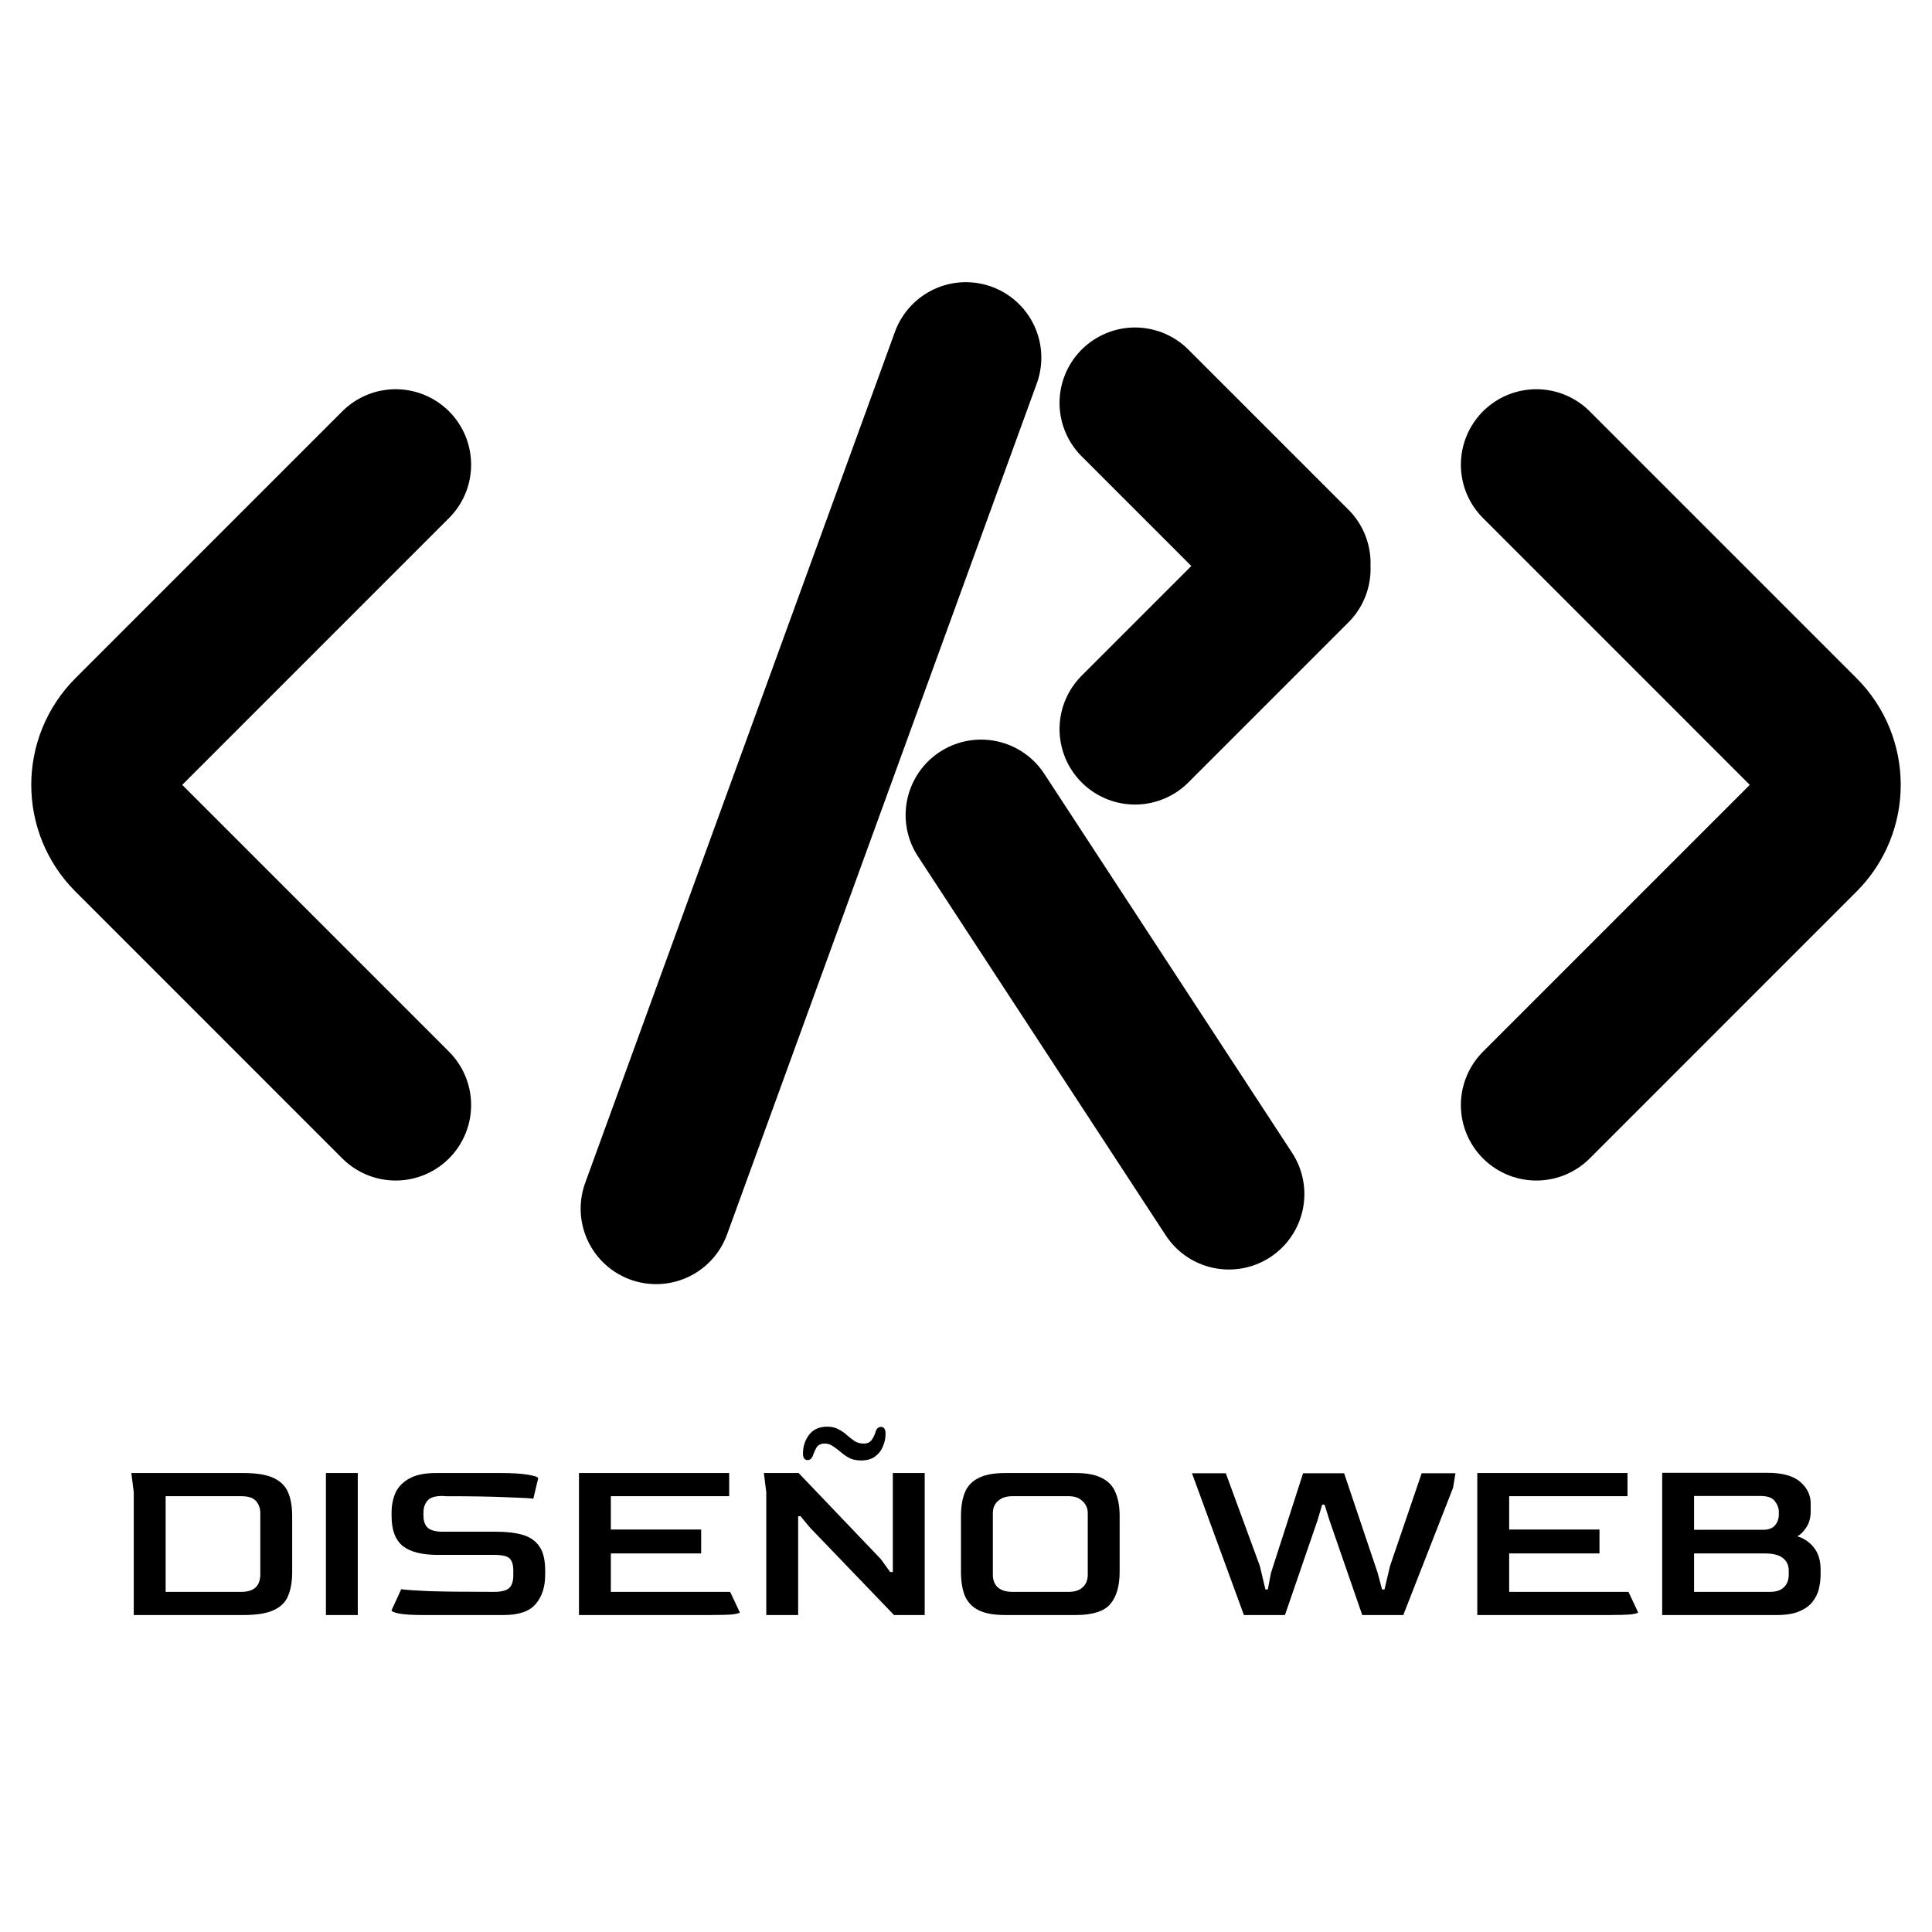 <svg width="128" height="128" viewBox="0 0 128 128" fill="none" xmlns="http://www.w3.org/2000/svg">
<path d="M26.213 30.787L8.536 48.465C6.583 50.417 6.583 53.583 8.536 55.535L26.213 73.213" stroke="black" stroke-width="10" stroke-linecap="round"/>
<path d="M101.787 73.213L119.464 55.535C121.417 53.583 121.417 50.417 119.464 48.465L101.787 30.787" stroke="black" stroke-width="10" stroke-linecap="round"/>
<path d="M63.991 23.695L43.47 80.077" stroke="black" stroke-width="10" stroke-linecap="round"/>
<path d="M65 54L81.418 79.109" stroke="black" stroke-width="10" stroke-linecap="round"/>
<path d="M75.197 26.697L85.803 37.303M75.197 48.303L85.803 37.697" stroke="black" stroke-width="10" stroke-linecap="round"/>
<path d="M8.862 107V98.872L8.702 97.592H16.126C16.99 97.592 17.651 97.699 18.11 97.912C18.579 98.125 18.904 98.445 19.086 98.872C19.267 99.288 19.358 99.811 19.358 100.44V104.136C19.358 104.776 19.267 105.309 19.086 105.736C18.915 106.152 18.595 106.467 18.126 106.68C17.667 106.893 17 107 16.126 107H8.862ZM10.974 105.464H15.998C16.819 105.464 17.235 105.085 17.246 104.328V100.248C17.246 99.939 17.155 99.677 16.974 99.464C16.793 99.24 16.467 99.128 15.998 99.128H10.974V105.464ZM21.593 107V97.592H23.704V107H21.593ZM28.056 107C27.331 107 26.798 106.968 26.456 106.904C26.115 106.84 25.944 106.765 25.944 106.68L26.584 105.288C26.83 105.331 27.438 105.373 28.408 105.416C29.39 105.448 30.734 105.464 32.44 105.464H32.744C33.203 105.464 33.528 105.384 33.72 105.224C33.912 105.053 34.008 104.771 34.008 104.376V104.056C34.008 103.683 33.928 103.416 33.768 103.256C33.619 103.096 33.278 103.016 32.744 103.016H29.032C27.955 103.016 27.171 102.819 26.68 102.424C26.19 102.019 25.944 101.363 25.944 100.456V100.2C25.944 99.731 26.03 99.299 26.2 98.904C26.382 98.509 26.686 98.195 27.112 97.96C27.539 97.715 28.126 97.592 28.872 97.592H33.224C33.95 97.592 34.536 97.629 34.984 97.704C35.432 97.779 35.656 97.859 35.656 97.944L35.336 99.288C35.059 99.256 34.43 99.224 33.448 99.192C32.467 99.149 31.15 99.128 29.496 99.128L29.32 99.112C28.83 99.112 28.499 99.213 28.328 99.416C28.158 99.608 28.067 99.853 28.056 100.152V100.424C28.056 100.776 28.152 101.043 28.344 101.224C28.547 101.395 28.878 101.48 29.336 101.48H32.888C33.571 101.48 34.152 101.549 34.632 101.688C35.112 101.827 35.48 102.083 35.736 102.456C35.992 102.819 36.12 103.357 36.12 104.072V104.328C36.12 105.128 35.912 105.773 35.496 106.264C35.091 106.755 34.382 107 33.368 107H28.056ZM38.358 107V97.592H48.31V99.128H40.47V101.336H46.454V102.92H40.47V105.464H48.374L49.014 106.824C49.014 106.867 48.87 106.909 48.582 106.952C48.294 106.984 47.798 107 47.094 107H38.358ZM50.768 107V98.872L50.608 97.592H52.912L58.352 103.288L58.976 104.152H59.152V97.592H61.264V107H59.232L53.664 101.208L53.04 100.456H52.88V107H50.768ZM57.056 96.76C56.758 96.76 56.496 96.707 56.272 96.6C56.059 96.483 55.867 96.349 55.696 96.2C55.526 96.051 55.355 95.923 55.184 95.816C55.024 95.699 54.843 95.64 54.64 95.64C54.373 95.64 54.187 95.736 54.08 95.928C53.984 96.109 53.91 96.28 53.856 96.44C53.813 96.568 53.739 96.659 53.632 96.712C53.526 96.755 53.424 96.744 53.328 96.68C53.243 96.616 53.2 96.488 53.2 96.296C53.2 95.827 53.334 95.416 53.6 95.064C53.877 94.701 54.278 94.52 54.8 94.52C55.099 94.52 55.349 94.579 55.552 94.696C55.766 94.803 55.952 94.931 56.112 95.08C56.283 95.229 56.453 95.363 56.624 95.48C56.806 95.587 57.008 95.64 57.232 95.64C57.477 95.64 57.659 95.549 57.776 95.368C57.894 95.176 57.974 95 58.016 94.84C58.059 94.701 58.128 94.611 58.224 94.568C58.331 94.515 58.432 94.52 58.528 94.584C58.624 94.648 58.672 94.781 58.672 94.984C58.672 95.272 58.614 95.555 58.496 95.832C58.389 96.099 58.214 96.323 57.968 96.504C57.733 96.675 57.429 96.76 57.056 96.76ZM66.595 107C65.848 107 65.261 106.893 64.835 106.68C64.408 106.467 64.104 106.147 63.923 105.72C63.752 105.293 63.667 104.765 63.667 104.136V100.44C63.667 99.821 63.752 99.304 63.923 98.888C64.094 98.461 64.392 98.141 64.819 97.928C65.246 97.704 65.838 97.592 66.595 97.592H71.267C72.013 97.592 72.595 97.704 73.011 97.928C73.438 98.141 73.736 98.461 73.907 98.888C74.088 99.304 74.179 99.821 74.179 100.44V104.136C74.179 105.075 73.971 105.789 73.555 106.28C73.139 106.76 72.376 107 71.267 107H66.595ZM67.059 105.464H70.819C71.213 105.464 71.517 105.363 71.731 105.16C71.955 104.957 72.067 104.68 72.067 104.328V100.248C72.067 99.939 71.955 99.677 71.731 99.464C71.507 99.24 71.203 99.128 70.819 99.128H67.059C66.675 99.128 66.365 99.229 66.131 99.432C65.896 99.635 65.779 99.907 65.779 100.248V104.328C65.779 104.691 65.891 104.973 66.115 105.176C66.35 105.368 66.664 105.464 67.059 105.464ZM82.412 107L78.972 97.608H81.213L83.469 103.752L83.837 105.304H83.996L84.204 104.216L86.332 97.608H89.052L91.276 104.216L91.564 105.304H91.725L92.093 103.752L94.189 97.608H96.428L96.269 98.568L92.972 107H90.252L88.076 100.712L87.757 99.688H87.597L87.293 100.712L85.132 107H82.412ZM97.874 107V97.592H107.826V99.128H99.986V101.336H105.97V102.92H99.986V105.464H107.89L108.53 106.824C108.53 106.867 108.386 106.909 108.098 106.952C107.81 106.984 107.314 107 106.61 107H97.874ZM110.124 107V97.576H117.084C118.086 97.576 118.817 97.779 119.276 98.184C119.734 98.579 119.964 99.059 119.964 99.624V100.104C119.964 100.541 119.868 100.904 119.676 101.192C119.494 101.469 119.297 101.667 119.084 101.784C119.553 101.933 119.926 102.195 120.204 102.568C120.481 102.931 120.62 103.411 120.62 104.008V104.296C120.62 104.616 120.582 104.936 120.508 105.256C120.433 105.576 120.289 105.869 120.076 106.136C119.873 106.392 119.58 106.6 119.196 106.76C118.822 106.92 118.332 107 117.724 107H110.124ZM112.236 101.352H116.748C117.121 101.363 117.398 101.272 117.58 101.08C117.761 100.877 117.852 100.627 117.852 100.328V100.168C117.852 99.923 117.766 99.688 117.596 99.464C117.425 99.229 117.105 99.112 116.636 99.112H112.236V101.352ZM112.236 105.464H117.276C117.681 105.464 117.985 105.363 118.188 105.16C118.401 104.957 118.508 104.68 118.508 104.328V104.04C118.508 103.709 118.385 103.443 118.14 103.24C117.894 103.027 117.489 102.92 116.924 102.92H112.236V105.464Z" fill="black"/>
</svg>

